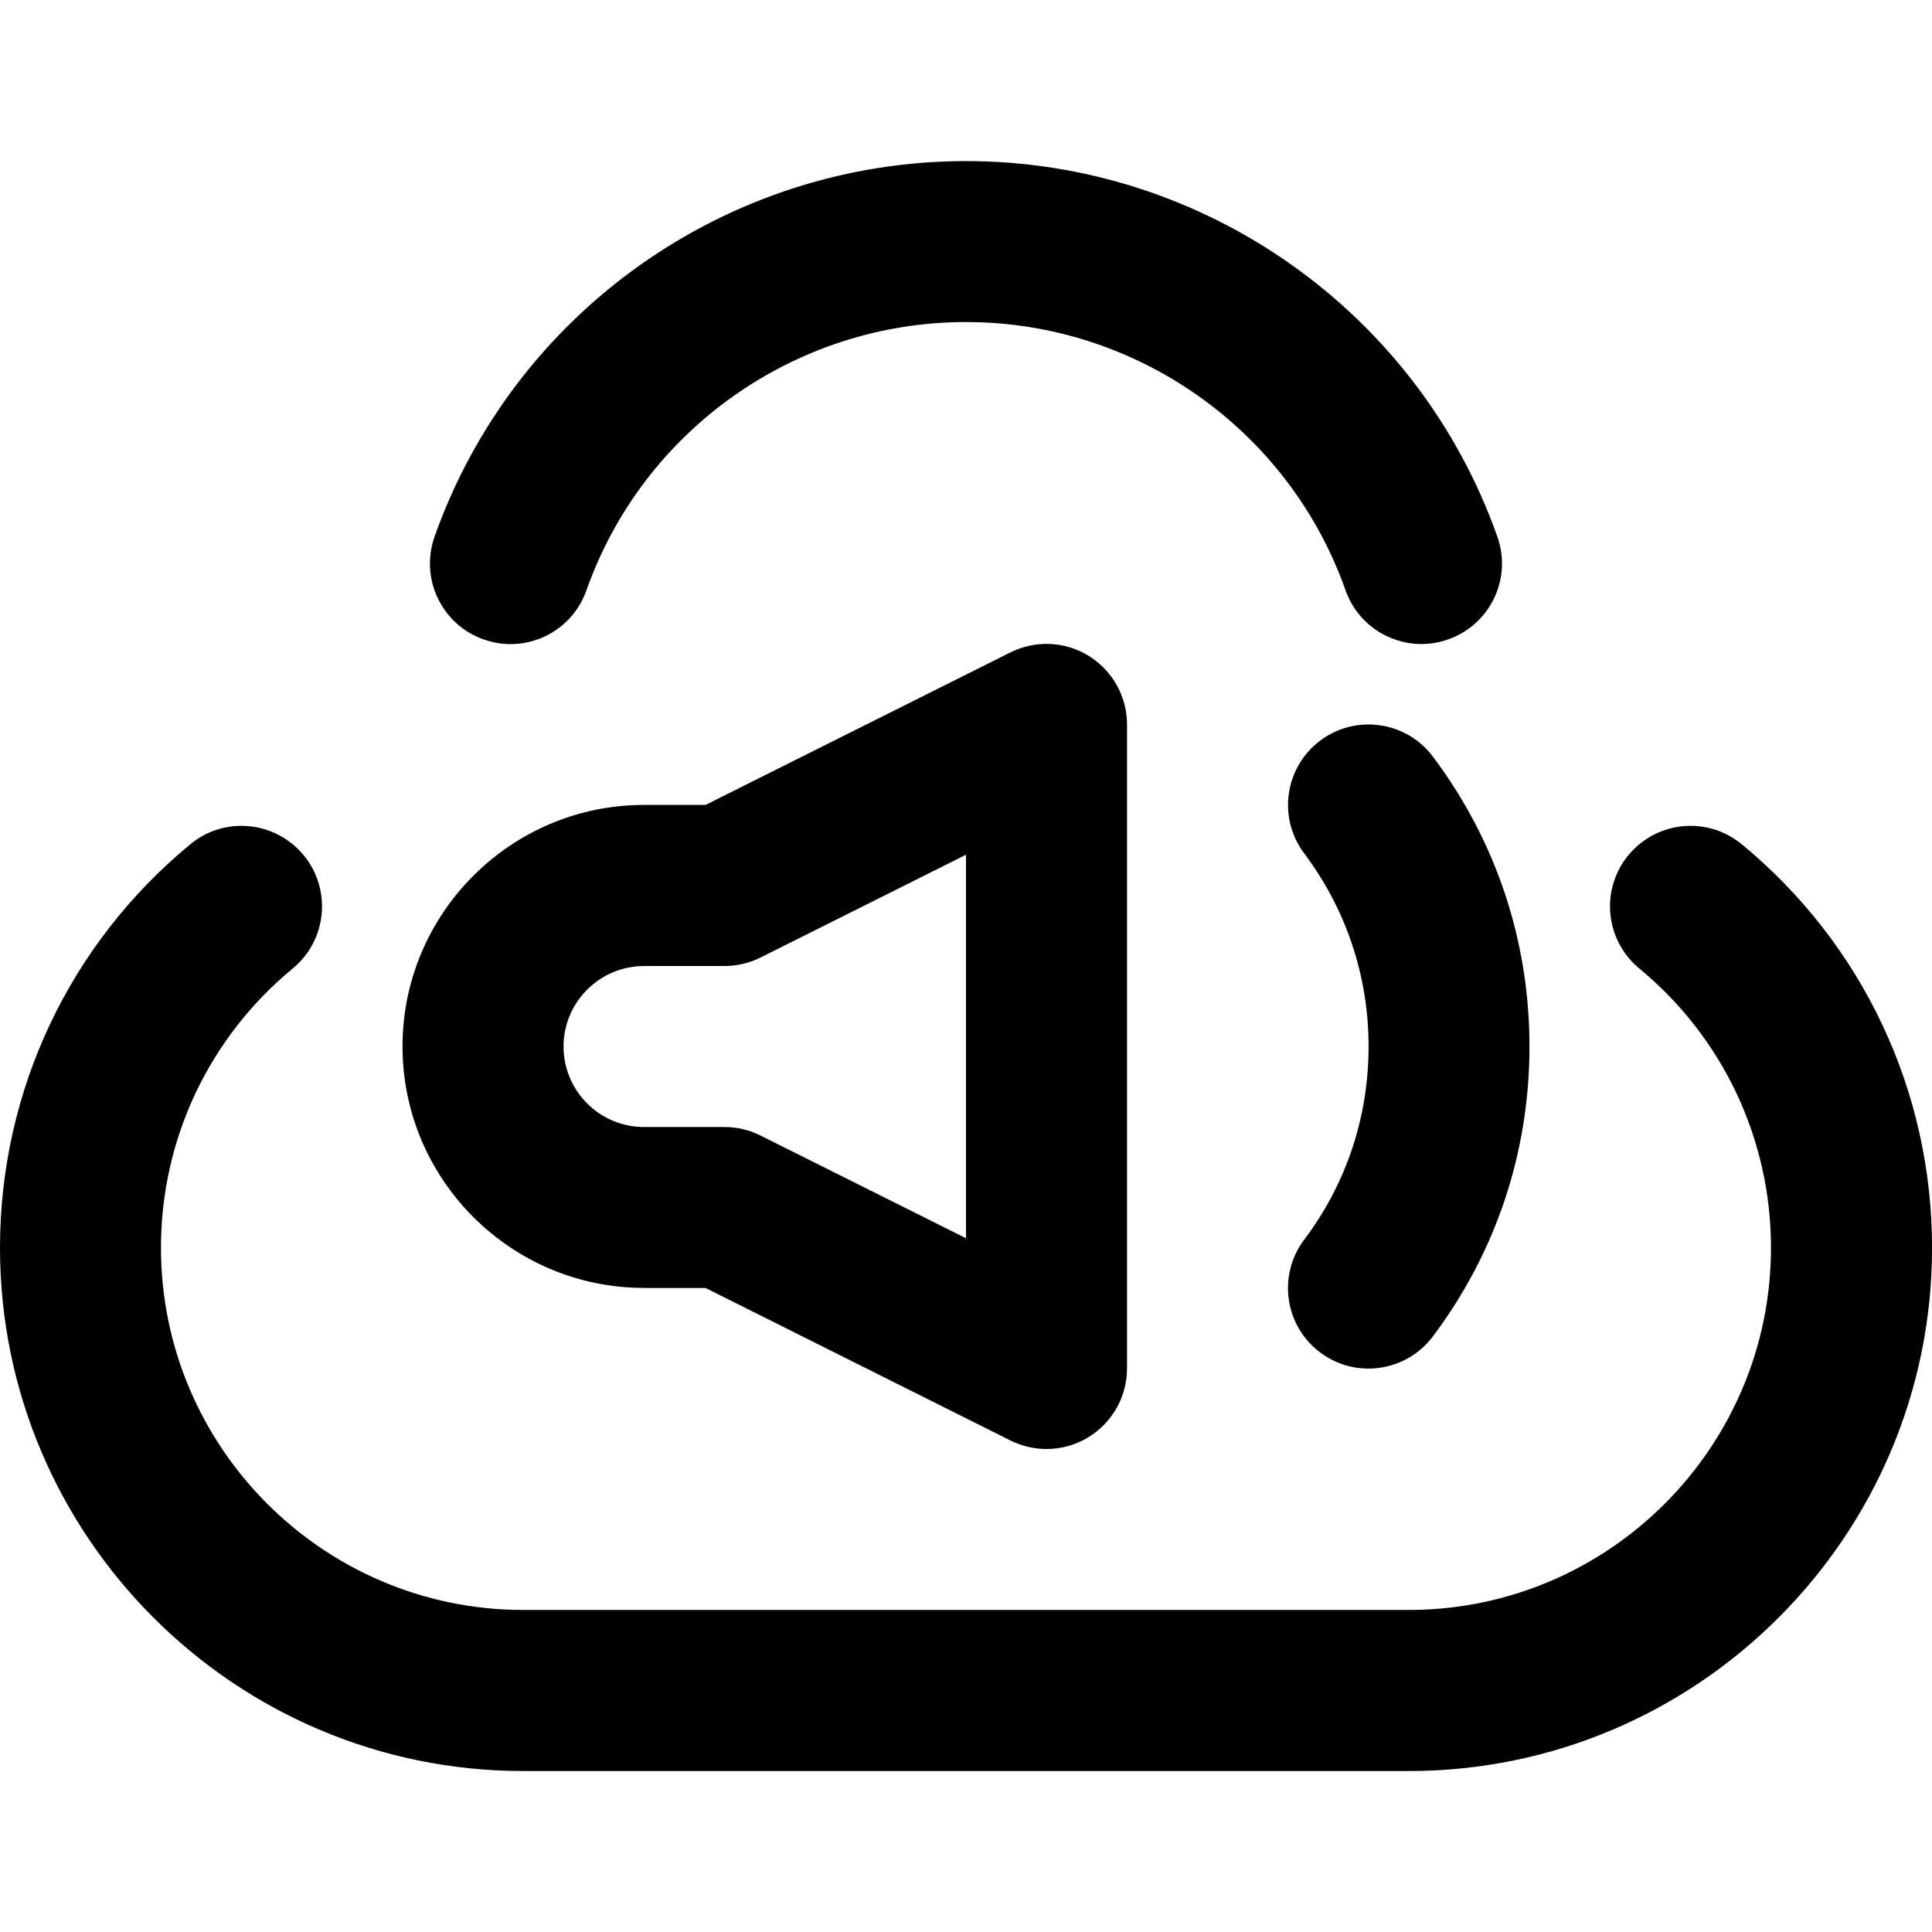<!-- Generated by IcoMoon.io -->
<svg version="1.1" xmlns="http://www.w3.org/2000/svg" width="32" height="32" viewBox="0 0 32 32">
<title>cloud-audio</title>
<path d="M21.865 22.4c0.24 0.18 0.521 0.268 0.8 0.268 0.405 0 0.805-0.184 1.068-0.532 1.047-1.395 1.6-3.055 1.6-4.803s-0.553-3.408-1.6-4.801c-0.441-0.589-1.279-0.707-1.867-0.265s-0.707 1.277-0.265 1.867c0.697 0.928 1.067 2.035 1.067 3.2s-0.368 2.272-1.067 3.2c-0.443 0.588-0.324 1.424 0.264 1.867zM10.667 21.333h1.019l5.052 2.527c0.188 0.093 0.392 0.14 0.596 0.14 0.244 0 0.487-0.067 0.7-0.199 0.393-0.244 0.633-0.672 0.633-1.135v-10.667c0-0.463-0.24-0.891-0.633-1.135s-0.884-0.264-1.297-0.059l-5.051 2.527h-1.019c-2.205 0-4 1.795-4 4s1.795 4 4 4zM10.667 16h1.333c0.207 0 0.412-0.048 0.596-0.14l3.404-1.703v6.352l-3.404-1.701c-0.184-0.093-0.389-0.141-0.596-0.141h-1.333c-0.736 0-1.333-0.599-1.333-1.333s0.597-1.333 1.333-1.333zM8.012 10.591c0.695 0.248 1.456-0.119 1.701-0.813 0.939-2.659 3.465-4.444 6.287-4.444s5.348 1.785 6.287 4.444c0.193 0.548 0.708 0.889 1.257 0.889 0.147 0 0.297-0.025 0.444-0.077 0.695-0.245 1.059-1.007 0.813-1.701-1.315-3.721-4.852-6.221-8.801-6.221s-7.487 2.5-8.803 6.223c-0.244 0.695 0.12 1.456 0.815 1.701zM28.849 13.984c-0.571-0.471-1.409-0.387-1.877 0.18-0.469 0.568-0.388 1.408 0.18 1.877 1.385 1.144 2.181 2.829 2.181 4.625 0 3.308-2.692 6-6 6h-14.667c-3.308 0-6-2.692-6-6 0-1.796 0.796-3.481 2.183-4.625 0.568-0.469 0.648-1.309 0.18-1.877-0.471-0.567-1.308-0.651-1.877-0.18-2.004 1.652-3.152 4.088-3.152 6.683 0 4.779 3.888 8.667 8.667 8.667h14.667c4.779 0 8.667-3.888 8.667-8.667 0-2.595-1.148-5.031-3.151-6.683z"></path>
</svg>
